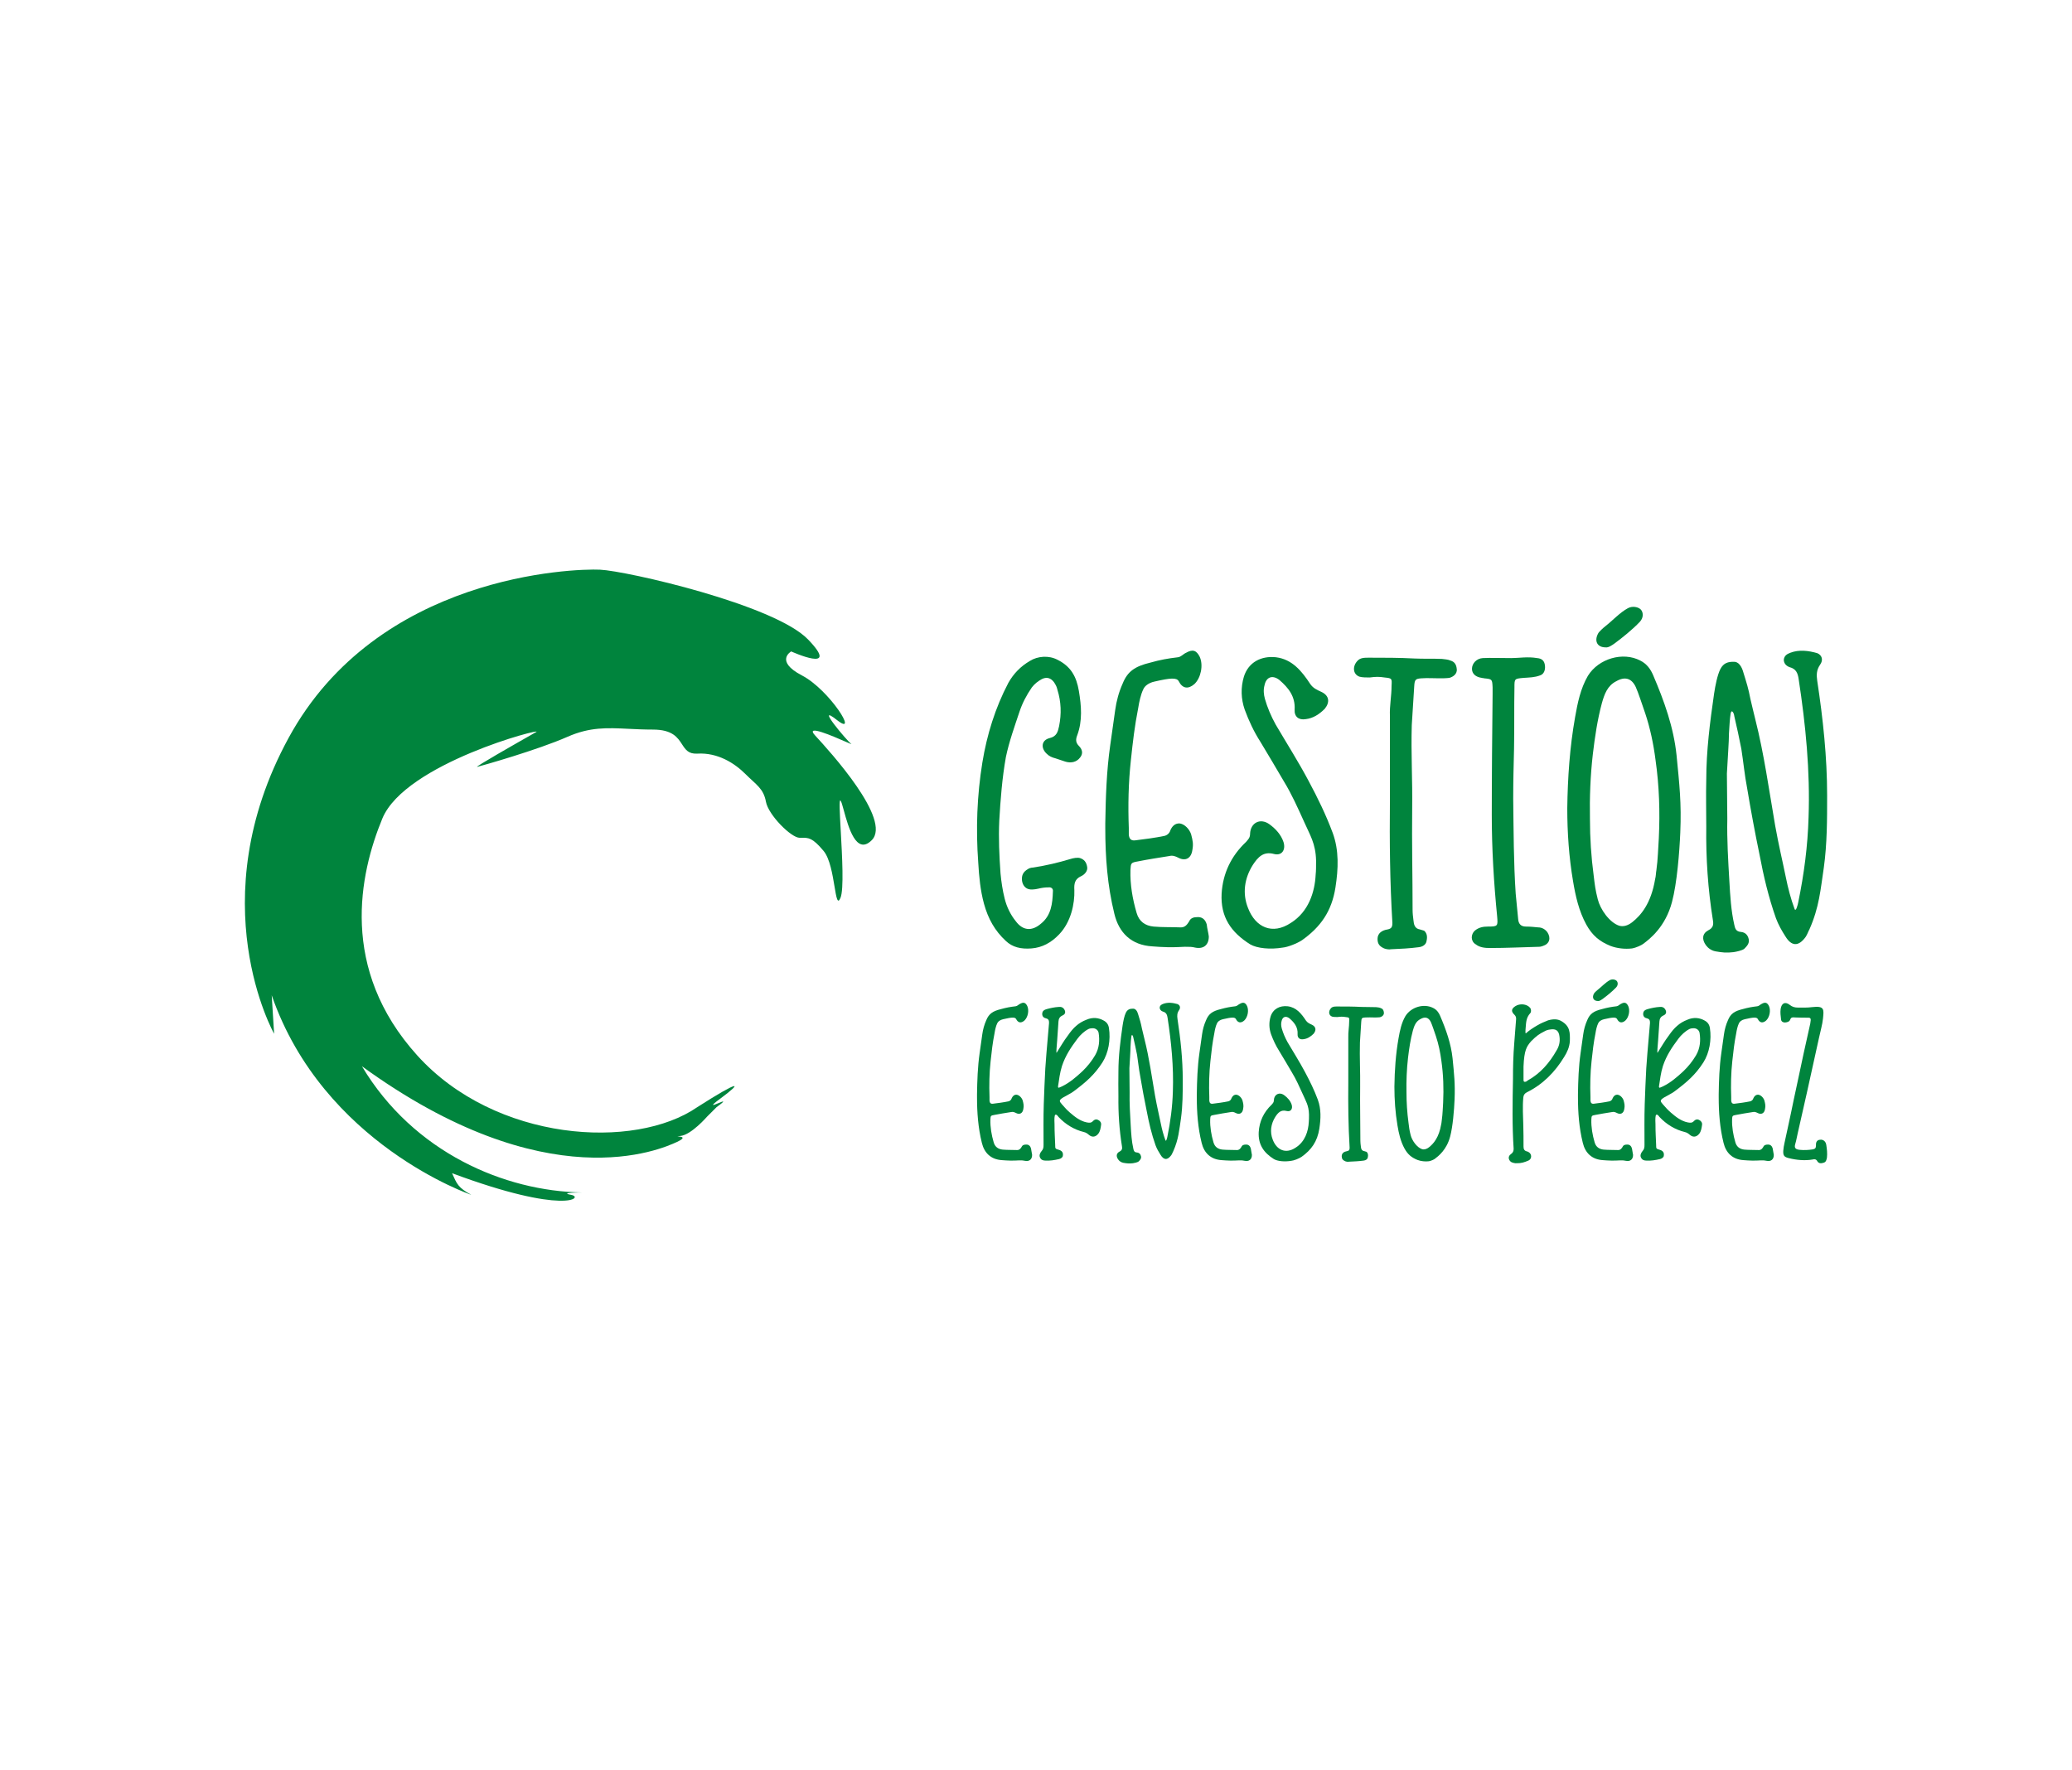 <svg xmlns:mydata="http://www.w3.org/2000/svg" mydata:contrastcolor="ffffff" mydata:template="SingleColorHex1" mydata:presentation="2.5" mydata:layouttype="undefined" mydata:specialfontid="undefined" mydata:id1="449" mydata:id2="093" mydata:companyname="Gestión Ernesto Pérez" mydata:companytagline="" version="1.1" xmlns="http://www.w3.org/2000/svg" xmlns:xlink="http://www.w3.org/1999/xlink" viewBox="0 0 550 470" width="550" height="470"><g fill="#00843D" fill-rule="none" stroke="none" stroke-width="1" stroke-linecap="butt" stroke-linejoin="miter" stroke-miterlimit="10" stroke-dasharray="" stroke-dashoffset="0" font-family="none" font-weight="none" font-size="none" text-anchor="none" style="mix-blend-mode: normal"><g data-paper-data="{&quot;isGlobalGroup&quot;:true,&quot;bounds&quot;:{&quot;x&quot;:64.99999999999997,&quot;y&quot;:151.21531933305147,&quot;width&quot;:420,&quot;height&quot;:167.569361333897}}" fill="#00843D"><g data-paper-data="{&quot;stacked&quot;:true,&quot;isPrimaryText&quot;:true}" fill-rule="nonzero" fill="#00843D"><path d="M288.574,230.12c-0.219,-1.314 -0.876,-1.971 -1.861,-2.299c-0.657,-0.219 -1.861,0 -2.518,0.219c-3.285,0.985 -6.46,1.752 -10.073,2.299c-0.328,0 -0.657,0.109 -0.985,0.219c-0.985,0.547 -1.752,1.204 -1.861,2.409c-0.109,1.204 0.328,2.299 1.204,2.847c0.876,0.547 2.19,0.328 3.175,0.109c0.876,-0.219 1.752,-0.328 2.628,-0.328c0.766,-0.109 1.314,0.328 1.204,1.095c-0.109,3.175 -0.438,6.35 -3.175,8.54c-2.409,2.08 -4.818,1.861 -6.679,-0.657c-1.423,-1.752 -2.409,-3.832 -2.956,-6.022c-0.547,-2.19 -0.876,-4.38 -1.095,-6.679c-0.328,-4.708 -0.547,-9.307 -0.328,-14.015c0.328,-5.694 0.766,-11.278 1.752,-16.862c0.876,-4.161 2.299,-8.102 3.613,-12.044c0.766,-2.299 1.861,-4.38 3.285,-6.46c0.766,-0.985 1.642,-1.642 2.628,-2.19c1.314,-0.657 2.409,-0.328 3.285,0.876c0.547,0.876 0.657,1.095 0.876,1.971c0.985,3.175 1.095,6.35 0.438,9.635c-0.328,1.533 -0.657,2.737 -2.518,3.175c-2.19,0.547 -2.409,2.628 -0.766,4.161c0.657,0.657 1.423,0.985 2.299,1.204c0.985,0.328 1.642,0.547 2.628,0.876c1.423,0.438 2.956,0.219 3.942,-1.095c0.876,-1.095 0.547,-2.19 -0.328,-3.066c-0.876,-0.876 -0.876,-1.752 -0.438,-2.847c1.423,-3.832 1.095,-7.774 0.438,-11.715c-0.657,-3.942 -2.19,-6.569 -5.694,-8.321c-2.299,-1.204 -5.256,-0.985 -7.336,0.328c-2.409,1.423 -4.27,3.285 -5.694,5.803c-3.504,6.679 -5.694,13.796 -6.898,21.132c-1.423,8.759 -1.752,17.628 -1.095,26.606c0.219,3.723 0.547,7.336 1.533,10.949c1.095,3.942 2.847,7.117 5.803,9.854c1.752,1.642 3.942,2.19 6.788,1.971c2.847,-0.219 5.256,-1.533 7.336,-3.723c3.175,-3.285 4.161,-8.212 4.051,-11.715c-0.109,-1.752 0.109,-2.956 1.752,-3.723c0.985,-0.438 1.861,-1.423 1.642,-2.518z" data-paper-data="{&quot;glyphName&quot;:&quot;G&quot;,&quot;glyphIndex&quot;:0,&quot;firstGlyphOfWord&quot;:true,&quot;word&quot;:1,&quot;line&quot;:1,&quot;firstGlyphOfFirstLine&quot;:true}" fill="#00843D"></path><path d="M293.391,218.514c0,0.438 0,0.876 0,1.314c0,7.664 0.547,15.219 2.409,22.774c1.204,5.037 4.489,8.321 10.073,8.65c2.737,0.219 5.146,0.328 8.65,0.109c1.314,0 1.861,0 2.737,0.219c2.19,0.438 3.613,-0.657 3.613,-2.956c-0.109,-0.985 -0.438,-2.08 -0.547,-3.175c-0.328,-1.204 -1.095,-1.971 -2.299,-1.971c-1.204,0 -1.971,0.219 -2.409,1.204c-0.547,0.876 -1.095,1.533 -2.19,1.533c-2.409,-0.109 -4.818,0 -7.226,-0.219c-2.19,-0.219 -3.832,-1.314 -4.489,-3.613c-1.095,-3.723 -1.752,-7.555 -1.642,-11.387c0.109,-1.861 0.109,-1.971 1.971,-2.299c2.737,-0.547 5.584,-0.985 8.321,-1.423c0.876,-0.219 1.533,0 2.409,0.438c1.861,0.985 3.394,0.219 3.723,-1.971c0.328,-1.642 0.109,-2.628 -0.328,-4.27c-0.438,-1.314 -1.642,-2.628 -2.956,-2.847c-1.314,-0.109 -2.08,0.766 -2.518,1.752c-0.219,0.766 -0.766,1.314 -1.533,1.533c-2.628,0.547 -5.256,0.876 -7.883,1.204c-1.095,0.109 -1.533,-0.438 -1.642,-1.533c0,-0.547 0,-1.095 0,-1.752c-0.219,-6.022 -0.109,-11.934 0.547,-17.956c0.547,-5.146 0.985,-8.978 1.971,-14.015c0.219,-1.423 0.657,-3.504 1.314,-4.818c0.328,-0.876 1.423,-1.752 2.956,-2.08c4.27,-0.985 5.912,-1.095 6.46,-0.109c0.985,1.971 2.518,2.19 4.161,0.766c1.752,-1.642 2.409,-5.037 1.423,-7.226c-0.876,-1.752 -1.861,-2.08 -3.613,-1.095c-0.766,0.328 -1.314,1.095 -2.19,1.204c-2.737,0.328 -4.599,0.657 -7.336,1.423c-4.051,0.985 -6.022,2.299 -7.336,5.584c-0.985,2.19 -1.642,4.599 -1.971,7.007c-0.438,3.066 -0.876,6.241 -1.314,9.307c-0.985,6.898 -1.204,13.796 -1.314,20.694z" data-paper-data="{&quot;glyphName&quot;:&quot;E&quot;,&quot;glyphIndex&quot;:1,&quot;word&quot;:1,&quot;line&quot;:1}" fill="#00843D"></path><path d="M353.721,221.033c-1.752,-4.708 -3.942,-9.197 -6.35,-13.686c-2.737,-5.146 -5.803,-9.964 -8.759,-15c-1.204,-2.19 -2.19,-4.489 -2.847,-6.788c-0.328,-1.204 -0.438,-2.409 -0.109,-3.613c0.438,-2.19 2.08,-2.847 3.942,-1.423c2.409,2.08 4.27,4.38 4.051,7.883c-0.109,1.861 1.095,2.847 2.956,2.518c1.971,-0.219 3.613,-1.314 5.037,-2.737c1.423,-1.752 1.204,-3.504 -0.876,-4.489c-1.204,-0.547 -2.19,-0.985 -2.956,-2.08c-2.299,-3.504 -4.818,-6.569 -9.088,-7.117c-3.942,-0.438 -7.336,1.314 -8.54,5.146c-0.876,2.956 -0.766,5.912 0.219,8.759c1.095,2.956 2.409,5.803 4.161,8.54c2.08,3.394 4.161,7.007 6.241,10.511c2.08,3.394 3.723,7.117 5.365,10.73c1.533,3.504 3.066,5.694 3.175,10.292c0,1.642 0,2.737 -0.109,3.723c-0.219,4.599 -1.861,9.854 -6.569,12.81c-4.927,3.285 -9.416,1.204 -11.387,-3.942c-1.533,-3.832 -0.985,-7.883 1.314,-11.497c1.314,-1.971 2.737,-3.613 5.584,-2.847c2.08,0.547 3.175,-1.095 2.518,-3.175c-0.657,-1.971 -2.08,-3.504 -3.723,-4.708c-2.409,-1.752 -5.037,-0.438 -5.146,2.518c0,1.095 -0.547,1.533 -1.095,2.19c-3.942,3.723 -6.131,8.321 -6.46,13.686c-0.328,6.241 2.518,10.292 7.555,13.467c1.861,1.095 5.365,1.423 8.65,0.876c1.314,-0.109 3.832,-1.095 5.146,-1.971c4.927,-3.504 7.883,-7.664 8.869,-14.015c0.766,-4.927 0.985,-9.854 -0.766,-14.562z" data-paper-data="{&quot;glyphName&quot;:&quot;S&quot;,&quot;glyphIndex&quot;:2,&quot;word&quot;:1,&quot;line&quot;:1}" fill="#00843D"></path><path d="M374.743,192.565c0.219,-3.504 0.438,-7.007 0.657,-10.402c0.109,-1.752 0.328,-1.971 1.971,-2.08c1.533,-0.109 3.066,0 4.599,0c0.876,0 1.861,0 2.737,-0.109c0.876,-0.219 2.19,-0.985 1.971,-2.409c-0.109,-1.095 -0.547,-1.861 -1.642,-2.19c-0.766,-0.328 -1.533,-0.328 -2.299,-0.438c-2.409,-0.109 -4.927,0 -7.226,-0.109c-4.051,-0.219 -8.102,-0.219 -12.153,-0.219c-1.204,0 -2.299,0 -3.066,0.876c-1.314,1.423 -1.204,3.504 0.547,4.161c0.657,0.219 1.971,0.219 2.737,0.219c1.642,-0.219 2.518,-0.219 3.942,0c1.971,0.219 1.971,0.219 1.861,2.19c0,2.737 -0.547,5.365 -0.438,7.993c0,7.555 0,15.11 0,22.665c-0.109,10.73 0,21.46 0.657,32.3c0,1.095 -0.219,1.533 -1.314,1.752c-1.423,0.219 -2.628,0.985 -2.628,2.518c0,1.314 0.547,1.971 1.752,2.518c0.547,0.219 1.423,0.328 1.752,0.219c2.518,-0.109 5.037,-0.219 7.445,-0.547c0.985,-0.109 1.971,-0.657 2.08,-1.752c0.219,-0.985 0.109,-1.971 -0.657,-2.628c-0.219,-0.109 -0.876,-0.219 -1.095,-0.328c-1.423,-0.219 -1.642,-1.314 -1.752,-2.518c-0.109,-0.876 -0.219,-1.752 -0.219,-2.628c0,-8.978 -0.219,-17.956 -0.109,-26.935c0.109,-7.445 -0.328,-14.781 -0.109,-22.117z" data-paper-data="{&quot;glyphName&quot;:&quot;T&quot;,&quot;glyphIndex&quot;:3,&quot;word&quot;:1,&quot;line&quot;:1}" fill="#00843D"></path><path d="M401.13,174.718c-3.066,0 -5.365,-0.109 -7.555,0c-1.642,0.109 -2.847,1.423 -2.847,2.847c0,1.314 0.985,2.19 2.628,2.409c0.219,0.109 0.438,0 0.547,0.109c2.19,0.219 2.19,0.219 2.299,2.409c0,0.657 0,1.204 0,1.861c-0.109,10.621 -0.219,21.351 -0.219,31.971c0,9.088 0.547,18.066 1.423,26.935c0.219,2.628 0.219,2.737 -2.518,2.737c-1.204,0 -2.299,0.219 -3.285,0.985c-1.314,1.095 -1.204,2.956 0.109,3.723c1.095,0.876 2.518,0.985 3.832,0.985c4.38,0 8.65,-0.219 13.029,-0.328c0.328,0 0.657,-0.109 0.985,-0.219c1.752,-0.547 2.19,-2.08 1.204,-3.613c-0.547,-0.766 -1.423,-1.314 -2.409,-1.314c-1.095,-0.109 -2.19,-0.219 -3.285,-0.219c-1.314,0 -1.971,-0.657 -2.08,-1.971c-0.219,-2.299 -0.438,-4.489 -0.657,-6.788c-0.547,-8.212 -0.547,-16.424 -0.657,-25.183c0,-4.818 0.109,-8.54 0.219,-13.248c0.109,-5.365 0,-10.84 0.109,-16.314c0,-2.299 0,-2.299 2.409,-2.518c1.533,-0.109 2.956,-0.109 4.38,-0.657c1.095,-0.328 1.423,-1.533 1.314,-2.518c-0.109,-1.314 -0.766,-1.971 -2.08,-2.08c-2.518,-0.438 -4.818,0 -6.898,0z" data-paper-data="{&quot;glyphName&quot;:&quot;I&quot;,&quot;glyphIndex&quot;:4,&quot;word&quot;:1,&quot;line&quot;:1}" fill="#00843D"></path><path d="M443.832,239.427c1.314,-4.927 1.971,-13.139 2.19,-18.394c0.328,-7.883 -0.219,-12.591 -0.985,-20.475c-0.766,-7.445 -3.285,-14.453 -6.241,-21.351c-0.657,-1.533 -1.642,-2.956 -3.394,-3.832c-4.599,-2.409 -11.059,-0.547 -13.905,4.051c-1.971,3.394 -2.737,7.226 -3.394,10.949c-1.423,7.993 -1.971,16.095 -2.08,24.197c0,6.46 0.438,12.92 1.533,19.38c0.657,3.942 1.533,7.883 3.504,11.497c1.642,2.956 3.504,4.489 6.46,5.694c1.752,0.657 3.832,0.876 5.694,0.657c1.204,-0.219 2.518,-0.876 2.956,-1.204c1.752,-1.314 5.912,-4.489 7.664,-11.168zM440.328,222.456c-0.219,3.066 -0.219,5.475 -0.657,8.65c-0.109,0.438 -0.109,1.533 -0.328,2.299c-1.095,6.569 -3.832,9.635 -6.022,11.387c-1.095,0.876 -2.299,1.314 -3.504,0.985c-2.628,-0.876 -5.037,-4.38 -5.694,-7.007c-0.657,-2.628 -0.766,-3.613 -1.095,-6.35c-0.657,-4.927 -0.985,-9.964 -0.985,-15c-0.109,-5.694 0.109,-11.497 0.766,-17.19c0.547,-4.599 1.204,-9.088 2.409,-13.577c0.657,-2.299 1.423,-4.599 3.832,-5.803c2.299,-1.314 4.051,-0.766 5.146,1.533c0.657,1.423 1.752,4.818 2.518,7.007c1.314,3.942 2.19,8.102 2.737,12.372c0.985,6.898 1.204,13.796 0.876,20.694zM426.204,171.871c0.766,0.109 1.642,-0.547 2.299,-0.985c2.08,-1.533 4.818,-3.723 6.788,-5.803c1.095,-1.204 0.876,-2.628 0.219,-3.285c-0.657,-0.657 -2.19,-0.985 -3.394,-0.328c-2.19,1.204 -3.942,3.175 -6.022,4.818c-0.438,0.328 -1.642,1.423 -1.861,1.861c-1.095,1.971 -0.328,3.723 1.971,3.723z" data-paper-data="{&quot;glyphName&quot;:&quot;Ó&quot;,&quot;glyphIndex&quot;:5,&quot;word&quot;:1,&quot;line&quot;:1}" fill="#00843D"></path><path d="M459.379,189.499c0.219,-1.314 0.876,-0.328 0.985,0.657c0.657,2.847 1.314,5.803 1.861,8.65c0.547,3.504 0.876,7.007 1.533,10.402c0.985,5.912 2.08,11.825 3.285,17.628c1.095,5.803 2.409,11.387 4.38,16.971c0.657,1.752 1.533,3.285 2.518,4.818c1.533,2.518 3.394,2.847 5.365,0.109c0.438,-0.657 0.766,-1.642 0.985,-1.971c2.628,-5.912 2.956,-10.621 3.832,-16.424c0.876,-6.35 0.876,-12.701 0.876,-19.161c0,-10.183 -1.095,-20.365 -2.628,-30.438c-0.219,-1.533 -0.219,-2.847 0.766,-4.27c0.876,-1.204 0.547,-2.518 -0.766,-3.066c-2.299,-0.657 -4.818,-0.985 -7.117,-0.109c-0.876,0.328 -1.642,0.766 -1.752,1.861c0,0.985 0.657,1.642 1.533,1.971c1.752,0.438 2.19,1.642 2.409,3.175c1.861,12.153 3.066,24.416 2.628,36.679c-0.219,7.664 -1.204,15.11 -2.737,22.555c-0.109,0.657 -0.657,2.737 -0.985,1.752c-0.985,-2.628 -1.752,-5.584 -2.299,-8.321c-0.985,-4.818 -1.861,-8.321 -2.847,-13.796c-1.642,-9.526 -2.956,-19.051 -5.256,-28.139c-0.328,-1.423 -0.985,-3.942 -1.314,-5.475c-0.547,-2.847 -0.985,-4.161 -1.861,-7.007c-0.438,-1.642 -1.314,-2.956 -2.628,-2.847c-1.314,0 -2.628,0.219 -3.504,1.971c-0.766,1.533 -1.314,4.27 -1.642,6.46c-1.095,7.555 -2.08,15.219 -2.08,22.884c-0.109,4.161 0,8.321 0,12.482c-0.109,8.321 0.438,16.533 1.752,24.745c0.219,1.204 0.109,2.08 -1.204,2.737c-1.642,0.876 -1.752,2.409 -0.657,3.942c0.547,0.766 1.423,1.423 2.518,1.642c1.861,0.328 2.956,0.438 4.818,0.219c0.766,-0.109 2.299,-0.438 2.847,-0.876c0.657,-0.657 1.423,-1.423 1.204,-2.518c-0.219,-1.095 -0.876,-1.861 -2.08,-1.971c-1.314,-0.109 -1.533,-0.876 -1.752,-1.861c-0.876,-3.832 -1.095,-7.774 -1.314,-11.606c-0.328,-5.584 -0.657,-11.059 -0.547,-16.533c0,-0.657 -0.109,-10.183 -0.109,-12.044c0.219,-4.161 0.547,-8.431 0.547,-10.621c0.109,-1.752 0.219,-3.942 0.438,-5.256z" data-paper-data="{&quot;glyphName&quot;:&quot;N&quot;,&quot;glyphIndex&quot;:6,&quot;lastGlyphOfWord&quot;:true,&quot;word&quot;:1,&quot;line&quot;:1,&quot;lastGlyphOfFirstLine&quot;:true}" fill="#00843D"></path><path d="M259.344,290.585c0,0.233 0,0.466 0,0.699c0,4.08 0.291,8.101 1.282,12.123c0.641,2.681 2.39,4.429 5.362,4.604c1.457,0.117 2.739,0.175 4.604,0.058c0.699,0 0.991,0 1.457,0.117c1.166,0.233 1.923,-0.35 1.923,-1.574c-0.058,-0.525 -0.233,-1.107 -0.291,-1.69c-0.175,-0.641 -0.583,-1.049 -1.224,-1.049c-0.641,0 -1.049,0.117 -1.282,0.641c-0.291,0.466 -0.583,0.816 -1.166,0.816c-1.282,-0.058 -2.564,0 -3.847,-0.117c-1.166,-0.117 -2.04,-0.699 -2.39,-1.923c-0.583,-1.982 -0.933,-4.021 -0.874,-6.061c0.058,-0.991 0.058,-1.049 1.049,-1.224c1.457,-0.291 2.972,-0.525 4.429,-0.758c0.466,-0.117 0.816,0 1.282,0.233c0.991,0.525 1.807,0.117 1.982,-1.049c0.175,-0.874 0.058,-1.399 -0.175,-2.273c-0.233,-0.699 -0.874,-1.399 -1.574,-1.515c-0.699,-0.058 -1.107,0.408 -1.34,0.933c-0.117,0.408 -0.408,0.699 -0.816,0.816c-1.399,0.291 -2.798,0.466 -4.196,0.641c-0.583,0.058 -0.816,-0.233 -0.874,-0.816c0,-0.291 0,-0.583 0,-0.933c-0.117,-3.205 -0.058,-6.353 0.291,-9.558c0.291,-2.739 0.525,-4.779 1.049,-7.46c0.117,-0.758 0.35,-1.865 0.699,-2.564c0.175,-0.466 0.758,-0.933 1.574,-1.107c2.273,-0.525 3.147,-0.583 3.439,-0.058c0.525,1.049 1.34,1.166 2.215,0.408c0.933,-0.874 1.282,-2.681 0.758,-3.847c-0.466,-0.933 -0.991,-1.107 -1.923,-0.583c-0.408,0.175 -0.699,0.583 -1.166,0.641c-1.457,0.175 -2.448,0.35 -3.905,0.758c-2.156,0.525 -3.205,1.224 -3.905,2.972c-0.525,1.166 -0.874,2.448 -1.049,3.73c-0.233,1.632 -0.466,3.322 -0.699,4.954c-0.525,3.672 -0.641,7.344 -0.699,11.015z" data-paper-data="{&quot;glyphName&quot;:&quot;E&quot;,&quot;glyphIndex&quot;:7,&quot;firstGlyphOfWord&quot;:true,&quot;word&quot;:2,&quot;line&quot;:2,&quot;firstGlyphOfSecondLine&quot;:true}" fill="#00843D"></path><path d="M280.5,279.454c-0.233,0.408 0.058,-2.156 0.117,-3.205c0.117,-1.69 0.233,-3.38 0.35,-5.071c0.058,-0.699 0.291,-1.224 1.049,-1.574c0.816,-0.35 0.933,-0.991 0.408,-1.748c-0.35,-0.466 -0.816,-0.583 -1.34,-0.525c-1.107,0.058 -2.215,0.291 -3.264,0.583c-0.641,0.175 -1.107,0.466 -1.166,1.166c-0.058,0.758 0.408,1.166 0.991,1.282c0.758,0.175 0.816,0.641 0.816,1.224c-0.117,1.399 -0.233,2.739 -0.35,4.08c-0.233,2.681 -0.466,5.304 -0.641,7.985c-0.175,3.147 -0.291,6.294 -0.408,9.5c-0.117,3.613 -0.058,7.227 -0.058,10.782c0,0.758 -0.058,1.166 -0.583,1.748c-0.35,0.408 -0.641,1.107 -0.35,1.632c0.291,0.641 0.816,0.816 1.457,0.816c1.282,0.058 2.331,-0.117 3.613,-0.408c0.466,-0.117 0.991,-0.466 0.991,-0.933c0.117,-0.758 -0.233,-1.282 -1.049,-1.515c-0.991,-0.291 -0.991,-0.291 -0.991,-1.34c-0.058,-1.982 -0.175,-2.914 -0.175,-5.537c-0.058,-1.107 -0.058,-2.39 0.233,-2.448c0.35,-0.117 0.641,0.35 0.816,0.583c1.865,1.982 4.138,3.38 6.761,4.021c0.525,0.117 0.933,0.408 1.34,0.758c0.816,0.699 1.748,0.583 2.448,-0.291c0.525,-0.641 0.641,-1.515 0.758,-2.331c0.117,-0.583 -0.233,-1.107 -0.758,-1.34c-0.525,-0.291 -1.049,-0.117 -1.399,0.291c-0.466,0.525 -0.991,0.466 -1.632,0.35c-1.748,-0.35 -3.147,-1.457 -4.429,-2.564c-0.758,-0.641 -1.457,-1.399 -2.156,-2.215c-0.758,-0.874 -0.874,-1.107 0.35,-1.865c0.874,-0.525 1.807,-0.933 2.623,-1.515c3.38,-2.506 5.653,-4.488 7.751,-7.751c1.632,-2.564 2.215,-6.061 1.748,-9.092c-0.117,-0.874 -0.525,-1.574 -1.399,-2.04c-1.34,-0.758 -2.914,-0.933 -4.546,-0.233c-2.156,0.816 -3.555,2.156 -4.954,4.196c-1.166,1.515 -1.982,3.031 -2.972,4.546zM280.85,288.429c0.291,-1.865 0.466,-3.555 1.049,-5.42c0.933,-2.798 2.39,-4.954 4.138,-7.285c0.699,-0.933 1.748,-1.923 2.856,-2.506c0.35,-0.175 0.758,-0.233 1.166,-0.233c0.816,0 1.457,0.525 1.574,1.282c0.291,1.923 0.175,3.963 -0.933,5.886c-0.933,1.574 -2.04,2.972 -3.38,4.255c-1.632,1.515 -3.38,3.031 -5.42,4.021c-0.291,0.117 -0.525,0.233 -0.816,0.35c-0.058,0 -0.291,0 -0.233,-0.35z" data-paper-data="{&quot;glyphName&quot;:&quot;R&quot;,&quot;glyphIndex&quot;:8,&quot;word&quot;:2,&quot;line&quot;:2}" fill="#00843D"></path><path d="M300.316,275.141c0.117,-0.699 0.466,-0.175 0.525,0.35c0.35,1.515 0.699,3.089 0.991,4.604c0.291,1.865 0.466,3.73 0.816,5.537c0.525,3.147 1.107,6.294 1.748,9.383c0.583,3.089 1.282,6.061 2.331,9.034c0.35,0.933 0.816,1.748 1.34,2.564c0.816,1.34 1.807,1.515 2.856,0.058c0.233,-0.35 0.408,-0.874 0.525,-1.049c1.399,-3.147 1.574,-5.653 2.04,-8.742c0.466,-3.38 0.466,-6.761 0.466,-10.199c0,-5.42 -0.583,-10.84 -1.399,-16.202c-0.117,-0.816 -0.117,-1.515 0.408,-2.273c0.466,-0.641 0.291,-1.34 -0.408,-1.632c-1.224,-0.35 -2.564,-0.525 -3.788,-0.058c-0.466,0.175 -0.874,0.408 -0.933,0.991c0,0.525 0.35,0.874 0.816,1.049c0.933,0.233 1.166,0.874 1.282,1.69c0.991,6.469 1.632,12.997 1.399,19.524c-0.117,4.08 -0.641,8.043 -1.457,12.006c-0.058,0.35 -0.35,1.457 -0.525,0.933c-0.525,-1.399 -0.933,-2.972 -1.224,-4.429c-0.525,-2.564 -0.991,-4.429 -1.515,-7.344c-0.874,-5.071 -1.574,-10.141 -2.798,-14.978c-0.175,-0.758 -0.525,-2.098 -0.699,-2.914c-0.291,-1.515 -0.525,-2.215 -0.991,-3.73c-0.233,-0.874 -0.699,-1.574 -1.399,-1.515c-0.699,0 -1.399,0.117 -1.865,1.049c-0.408,0.816 -0.699,2.273 -0.874,3.439c-0.583,4.021 -1.107,8.101 -1.107,12.181c-0.058,2.215 0,4.429 0,6.644c-0.058,4.429 0.233,8.801 0.933,13.172c0.117,0.641 0.058,1.107 -0.641,1.457c-0.874,0.466 -0.933,1.282 -0.35,2.098c0.291,0.408 0.758,0.758 1.34,0.874c0.991,0.175 1.574,0.233 2.564,0.117c0.408,-0.058 1.224,-0.233 1.515,-0.466c0.35,-0.35 0.758,-0.758 0.641,-1.34c-0.117,-0.583 -0.466,-0.991 -1.107,-1.049c-0.699,-0.058 -0.816,-0.466 -0.933,-0.991c-0.466,-2.04 -0.583,-4.138 -0.699,-6.178c-0.175,-2.972 -0.35,-5.886 -0.291,-8.801c0,-0.35 -0.058,-5.42 -0.058,-6.411c0.117,-2.215 0.291,-4.488 0.291,-5.653c0.058,-0.933 0.117,-2.098 0.233,-2.798z" data-paper-data="{&quot;glyphName&quot;:&quot;N&quot;,&quot;glyphIndex&quot;:9,&quot;word&quot;:2,&quot;line&quot;:2}" fill="#00843D"></path><path d="M317.684,290.585c0,0.233 0,0.466 0,0.699c0,4.08 0.291,8.101 1.282,12.123c0.641,2.681 2.39,4.429 5.362,4.604c1.457,0.117 2.739,0.175 4.604,0.058c0.699,0 0.991,0 1.457,0.117c1.166,0.233 1.923,-0.35 1.923,-1.574c-0.058,-0.525 -0.233,-1.107 -0.291,-1.69c-0.175,-0.641 -0.583,-1.049 -1.224,-1.049c-0.641,0 -1.049,0.117 -1.282,0.641c-0.291,0.466 -0.583,0.816 -1.166,0.816c-1.282,-0.058 -2.564,0 -3.847,-0.117c-1.166,-0.117 -2.04,-0.699 -2.39,-1.923c-0.583,-1.982 -0.933,-4.021 -0.874,-6.061c0.058,-0.991 0.058,-1.049 1.049,-1.224c1.457,-0.291 2.972,-0.525 4.429,-0.758c0.466,-0.117 0.816,0 1.282,0.233c0.991,0.525 1.807,0.117 1.982,-1.049c0.175,-0.874 0.058,-1.399 -0.175,-2.273c-0.233,-0.699 -0.874,-1.399 -1.574,-1.515c-0.699,-0.058 -1.107,0.408 -1.34,0.933c-0.117,0.408 -0.408,0.699 -0.816,0.816c-1.399,0.291 -2.798,0.466 -4.196,0.641c-0.583,0.058 -0.816,-0.233 -0.874,-0.816c0,-0.291 0,-0.583 0,-0.933c-0.117,-3.205 -0.058,-6.353 0.291,-9.558c0.291,-2.739 0.525,-4.779 1.049,-7.46c0.117,-0.758 0.35,-1.865 0.699,-2.564c0.175,-0.466 0.758,-0.933 1.574,-1.107c2.273,-0.525 3.147,-0.583 3.439,-0.058c0.525,1.049 1.34,1.166 2.215,0.408c0.933,-0.874 1.282,-2.681 0.758,-3.847c-0.466,-0.933 -0.991,-1.107 -1.923,-0.583c-0.408,0.175 -0.699,0.583 -1.166,0.641c-1.457,0.175 -2.448,0.35 -3.905,0.758c-2.156,0.525 -3.205,1.224 -3.905,2.972c-0.525,1.166 -0.874,2.448 -1.049,3.73c-0.233,1.632 -0.466,3.322 -0.699,4.954c-0.525,3.672 -0.641,7.344 -0.699,11.015z" data-paper-data="{&quot;glyphName&quot;:&quot;E&quot;,&quot;glyphIndex&quot;:10,&quot;word&quot;:2,&quot;line&quot;:2}" fill="#00843D"></path><path d="M349.797,291.926c-0.933,-2.506 -2.098,-4.896 -3.38,-7.285c-1.457,-2.739 -3.089,-5.304 -4.663,-7.985c-0.641,-1.166 -1.166,-2.39 -1.515,-3.613c-0.175,-0.641 -0.233,-1.282 -0.058,-1.923c0.233,-1.166 1.107,-1.515 2.098,-0.758c1.282,1.107 2.273,2.331 2.156,4.196c-0.058,0.991 0.583,1.515 1.574,1.34c1.049,-0.117 1.923,-0.699 2.681,-1.457c0.758,-0.933 0.641,-1.865 -0.466,-2.39c-0.641,-0.291 -1.166,-0.525 -1.574,-1.107c-1.224,-1.865 -2.564,-3.497 -4.837,-3.788c-2.098,-0.233 -3.905,0.699 -4.546,2.739c-0.466,1.574 -0.408,3.147 0.117,4.663c0.583,1.574 1.282,3.089 2.215,4.546c1.107,1.807 2.215,3.73 3.322,5.595c1.107,1.807 1.982,3.788 2.856,5.712c0.816,1.865 1.632,3.031 1.69,5.479c0,0.874 0,1.457 -0.058,1.982c-0.117,2.448 -0.991,5.245 -3.497,6.819c-2.623,1.748 -5.012,0.641 -6.061,-2.098c-0.816,-2.04 -0.525,-4.196 0.699,-6.12c0.699,-1.049 1.457,-1.923 2.972,-1.515c1.107,0.291 1.69,-0.583 1.34,-1.69c-0.35,-1.049 -1.107,-1.865 -1.982,-2.506c-1.282,-0.933 -2.681,-0.233 -2.739,1.34c0,0.583 -0.291,0.816 -0.583,1.166c-2.098,1.982 -3.264,4.429 -3.439,7.285c-0.175,3.322 1.34,5.479 4.021,7.169c0.991,0.583 2.856,0.758 4.604,0.466c0.699,-0.058 2.04,-0.583 2.739,-1.049c2.623,-1.865 4.196,-4.08 4.721,-7.46c0.408,-2.623 0.525,-5.245 -0.408,-7.751z" data-paper-data="{&quot;glyphName&quot;:&quot;S&quot;,&quot;glyphIndex&quot;:11,&quot;word&quot;:2,&quot;line&quot;:2}" fill="#00843D"></path><path d="M360.987,276.773c0.117,-1.865 0.233,-3.73 0.35,-5.537c0.058,-0.933 0.175,-1.049 1.049,-1.107c0.816,-0.058 1.632,0 2.448,0c0.466,0 0.991,0 1.457,-0.058c0.466,-0.117 1.166,-0.525 1.049,-1.282c-0.058,-0.583 -0.291,-0.991 -0.874,-1.166c-0.408,-0.175 -0.816,-0.175 -1.224,-0.233c-1.282,-0.058 -2.623,0 -3.847,-0.058c-2.156,-0.117 -4.313,-0.117 -6.469,-0.117c-0.641,0 -1.224,0 -1.632,0.466c-0.699,0.758 -0.641,1.865 0.291,2.215c0.35,0.117 1.049,0.117 1.457,0.117c0.874,-0.117 1.34,-0.117 2.098,0c1.049,0.117 1.049,0.117 0.991,1.166c0,1.457 -0.291,2.856 -0.233,4.255c0,4.021 0,8.043 0,12.064c-0.058,5.712 0,11.423 0.35,17.193c0,0.583 -0.117,0.816 -0.699,0.933c-0.758,0.117 -1.399,0.525 -1.399,1.34c0,0.699 0.291,1.049 0.933,1.34c0.291,0.117 0.758,0.175 0.933,0.117c1.34,-0.058 2.681,-0.117 3.963,-0.291c0.525,-0.058 1.049,-0.35 1.107,-0.933c0.117,-0.525 0.058,-1.049 -0.35,-1.399c-0.117,-0.058 -0.466,-0.117 -0.583,-0.175c-0.758,-0.117 -0.874,-0.699 -0.933,-1.34c-0.058,-0.466 -0.117,-0.933 -0.117,-1.399c0,-4.779 -0.117,-9.558 -0.058,-14.337c0.058,-3.963 -0.175,-7.868 -0.058,-11.773z" data-paper-data="{&quot;glyphName&quot;:&quot;T&quot;,&quot;glyphIndex&quot;:12,&quot;word&quot;:2,&quot;line&quot;:2}" fill="#00843D"></path><path d="M384.941,301.717c0.699,-2.623 1.049,-6.994 1.166,-9.791c0.175,-4.196 -0.117,-6.702 -0.525,-10.899c-0.408,-3.963 -1.748,-7.693 -3.322,-11.365c-0.35,-0.816 -0.874,-1.574 -1.807,-2.04c-2.448,-1.282 -5.886,-0.291 -7.402,2.156c-1.049,1.807 -1.457,3.847 -1.807,5.828c-0.758,4.255 -1.049,8.567 -1.107,12.88c0,3.439 0.233,6.877 0.816,10.316c0.35,2.098 0.816,4.196 1.865,6.12c0.874,1.574 1.865,2.39 3.439,3.031c0.933,0.35 2.04,0.466 3.031,0.35c0.641,-0.117 1.34,-0.466 1.574,-0.641c0.933,-0.699 3.147,-2.39 4.08,-5.945zM383.076,292.684c-0.117,1.632 -0.117,2.914 -0.35,4.604c-0.058,0.233 -0.058,0.816 -0.175,1.224c-0.583,3.497 -2.04,5.129 -3.205,6.061c-0.583,0.466 -1.224,0.699 -1.865,0.525c-1.399,-0.466 -2.681,-2.331 -3.031,-3.73c-0.35,-1.399 -0.408,-1.923 -0.583,-3.38c-0.35,-2.623 -0.525,-5.304 -0.525,-7.985c-0.058,-3.031 0.058,-6.12 0.408,-9.15c0.291,-2.448 0.641,-4.837 1.282,-7.227c0.35,-1.224 0.758,-2.448 2.04,-3.089c1.224,-0.699 2.156,-0.408 2.739,0.816c0.35,0.758 0.933,2.564 1.34,3.73c0.699,2.098 1.166,4.313 1.457,6.586c0.525,3.672 0.641,7.344 0.466,11.015z" data-paper-data="{&quot;glyphName&quot;:&quot;O&quot;,&quot;glyphIndex&quot;:13,&quot;lastGlyphOfWord&quot;:true,&quot;word&quot;:2,&quot;line&quot;:2}" fill="#00843D"></path><path d="M405.049,274.325c-0.175,0.175 -0.117,-0.583 -0.117,-0.874c0.175,-1.807 0.058,-3.147 1.282,-4.488c0.291,-0.291 0.233,-1.049 -0.058,-1.399c-0.874,-1.049 -2.739,-1.224 -3.963,-0.408c-1.049,0.699 -1.107,1.399 -0.175,2.273c0.408,0.408 0.466,0.816 0.408,1.34c-0.175,1.923 -0.175,2.564 -0.466,6.003c-0.291,3.672 -0.35,6.411 -0.35,9.733c-0.117,6.178 -0.233,12.297 0.175,18.475c0,0.641 -0.175,1.049 -0.758,1.457c-0.758,0.525 -0.699,1.457 0.058,2.04c0.35,0.233 1.166,0.408 1.574,0.35c1.224,0 1.923,-0.233 3.031,-0.699c0.816,-0.35 0.991,-1.399 0.35,-2.04c-0.175,-0.175 -0.466,-0.35 -0.758,-0.408c-0.699,-0.175 -0.874,-0.641 -0.874,-1.282c0,-1.865 0,-3.73 -0.058,-5.595c-0.058,-2.448 -0.233,-4.954 0,-7.402c0.058,-0.641 0.291,-1.049 0.933,-1.399c4.255,-2.098 7.46,-5.362 9.908,-9.383c0.816,-1.282 1.399,-2.623 1.515,-4.138c0.058,-2.39 0.058,-4.021 -2.215,-5.362c-0.933,-0.583 -2.098,-0.641 -3.555,-0.233c-0.991,0.408 -2.04,0.816 -2.972,1.399c-0.991,0.583 -1.923,1.166 -2.914,2.04zM404.407,283.184c0.175,-4.371 0.816,-5.362 2.04,-6.761c1.457,-1.457 2.156,-1.923 3.439,-2.564c0.466,-0.291 0.991,-0.466 1.515,-0.525c1.632,-0.291 2.39,0.291 2.564,1.923c0.175,1.34 -0.117,2.564 -0.816,3.672c-1.865,3.264 -4.255,6.061 -7.635,7.926c-0.117,0.117 -0.291,0.233 -0.408,0.291c-0.466,0.175 -0.699,0.058 -0.699,-0.408c0,-1.049 0,-2.04 0,-3.555z" data-paper-data="{&quot;glyphName&quot;:&quot;P&quot;,&quot;glyphIndex&quot;:14,&quot;firstGlyphOfWord&quot;:true,&quot;word&quot;:2,&quot;line&quot;:2}" fill="#00843D"></path><path d="M418.861,290.585c0,0.233 0,0.466 0,0.699c0,4.08 0.291,8.101 1.282,12.123c0.641,2.681 2.39,4.429 5.362,4.604c1.457,0.117 2.739,0.175 4.604,0.058c0.699,0 0.991,0 1.457,0.117c1.166,0.233 1.923,-0.35 1.923,-1.574c-0.058,-0.525 -0.233,-1.107 -0.291,-1.69c-0.175,-0.641 -0.583,-1.049 -1.224,-1.049c-0.641,0 -1.049,0.117 -1.282,0.641c-0.291,0.466 -0.583,0.816 -1.166,0.816c-1.282,-0.058 -2.564,0 -3.847,-0.117c-1.166,-0.117 -2.04,-0.699 -2.39,-1.923c-0.583,-1.982 -0.933,-4.021 -0.874,-6.061c0.058,-0.991 0.058,-1.049 1.049,-1.224c1.457,-0.291 2.972,-0.525 4.429,-0.758c0.466,-0.117 0.816,0 1.282,0.233c0.991,0.525 1.807,0.117 1.982,-1.049c0.175,-0.874 0.058,-1.399 -0.175,-2.273c-0.233,-0.699 -0.874,-1.399 -1.574,-1.515c-0.699,-0.058 -1.107,0.408 -1.34,0.933c-0.117,0.408 -0.408,0.699 -0.816,0.816c-1.399,0.291 -2.798,0.466 -4.196,0.641c-0.583,0.058 -0.816,-0.233 -0.874,-0.816c0,-0.291 0,-0.583 0,-0.933c-0.117,-3.205 -0.058,-6.353 0.291,-9.558c0.291,-2.739 0.525,-4.779 1.049,-7.46c0.117,-0.758 0.35,-1.865 0.699,-2.564c0.175,-0.466 0.758,-0.933 1.574,-1.107c2.273,-0.525 3.147,-0.583 3.439,-0.058c0.525,1.049 1.34,1.166 2.215,0.408c0.933,-0.874 1.282,-2.681 0.758,-3.847c-0.466,-0.933 -0.991,-1.107 -1.923,-0.583c-0.408,0.175 -0.699,0.583 -1.166,0.641c-1.457,0.175 -2.448,0.35 -3.905,0.758c-2.156,0.525 -3.205,1.224 -3.905,2.972c-0.525,1.166 -0.874,2.448 -1.049,3.73c-0.233,1.632 -0.466,3.322 -0.699,4.954c-0.525,3.672 -0.641,7.344 -0.699,11.015zM424.165,265.757c0.408,0.058 0.874,-0.291 1.224,-0.525c1.107,-0.816 2.564,-1.982 3.613,-3.089c0.583,-0.641 0.466,-1.399 0.117,-1.748c-0.35,-0.35 -1.166,-0.525 -1.807,-0.175c-1.166,0.641 -2.098,1.69 -3.205,2.564c-0.233,0.175 -0.874,0.758 -0.991,0.991c-0.583,1.049 -0.175,1.982 1.049,1.982z" data-paper-data="{&quot;glyphName&quot;:&quot;É&quot;,&quot;glyphIndex&quot;:15,&quot;word&quot;:2,&quot;line&quot;:2}" fill="#00843D"></path><path d="M440.018,279.454c-0.233,0.408 0.058,-2.156 0.117,-3.205c0.117,-1.69 0.233,-3.38 0.35,-5.071c0.058,-0.699 0.291,-1.224 1.049,-1.574c0.816,-0.35 0.933,-0.991 0.408,-1.748c-0.35,-0.466 -0.816,-0.583 -1.34,-0.525c-1.107,0.058 -2.215,0.291 -3.264,0.583c-0.641,0.175 -1.107,0.466 -1.166,1.166c-0.058,0.758 0.408,1.166 0.991,1.282c0.758,0.175 0.816,0.641 0.816,1.224c-0.117,1.399 -0.233,2.739 -0.35,4.08c-0.233,2.681 -0.466,5.304 -0.641,7.985c-0.175,3.147 -0.291,6.294 -0.408,9.5c-0.117,3.613 -0.058,7.227 -0.058,10.782c0,0.758 -0.058,1.166 -0.583,1.748c-0.35,0.408 -0.641,1.107 -0.35,1.632c0.291,0.641 0.816,0.816 1.457,0.816c1.282,0.058 2.331,-0.117 3.613,-0.408c0.466,-0.117 0.991,-0.466 0.991,-0.933c0.117,-0.758 -0.233,-1.282 -1.049,-1.515c-0.991,-0.291 -0.991,-0.291 -0.991,-1.34c-0.058,-1.982 -0.175,-2.914 -0.175,-5.537c-0.058,-1.107 -0.058,-2.39 0.233,-2.448c0.35,-0.117 0.641,0.35 0.816,0.583c1.865,1.982 4.138,3.38 6.761,4.021c0.525,0.117 0.933,0.408 1.34,0.758c0.816,0.699 1.748,0.583 2.448,-0.291c0.525,-0.641 0.641,-1.515 0.758,-2.331c0.117,-0.583 -0.233,-1.107 -0.758,-1.34c-0.525,-0.291 -1.049,-0.117 -1.399,0.291c-0.466,0.525 -0.991,0.466 -1.632,0.35c-1.748,-0.35 -3.147,-1.457 -4.429,-2.564c-0.758,-0.641 -1.457,-1.399 -2.156,-2.215c-0.758,-0.874 -0.874,-1.107 0.35,-1.865c0.874,-0.525 1.807,-0.933 2.623,-1.515c3.38,-2.506 5.653,-4.488 7.751,-7.751c1.632,-2.564 2.215,-6.061 1.748,-9.092c-0.117,-0.874 -0.525,-1.574 -1.399,-2.04c-1.34,-0.758 -2.914,-0.933 -4.546,-0.233c-2.156,0.816 -3.555,2.156 -4.954,4.196c-1.166,1.515 -1.982,3.031 -2.972,4.546zM440.367,288.429c0.291,-1.865 0.466,-3.555 1.049,-5.42c0.933,-2.798 2.39,-4.954 4.138,-7.285c0.699,-0.933 1.748,-1.923 2.856,-2.506c0.35,-0.175 0.758,-0.233 1.166,-0.233c0.816,0 1.457,0.525 1.574,1.282c0.291,1.923 0.175,3.963 -0.933,5.886c-0.933,1.574 -2.04,2.972 -3.38,4.255c-1.632,1.515 -3.38,3.031 -5.42,4.021c-0.291,0.117 -0.525,0.233 -0.816,0.35c-0.058,0 -0.291,0 -0.233,-0.35z" data-paper-data="{&quot;glyphName&quot;:&quot;R&quot;,&quot;glyphIndex&quot;:16,&quot;word&quot;:2,&quot;line&quot;:2}" fill="#00843D"></path><path d="M456.22,290.585c0,0.233 0,0.466 0,0.699c0,4.08 0.291,8.101 1.282,12.123c0.641,2.681 2.39,4.429 5.362,4.604c1.457,0.117 2.739,0.175 4.604,0.058c0.699,0 0.991,0 1.457,0.117c1.166,0.233 1.923,-0.35 1.923,-1.574c-0.058,-0.525 -0.233,-1.107 -0.291,-1.69c-0.175,-0.641 -0.583,-1.049 -1.224,-1.049c-0.641,0 -1.049,0.117 -1.282,0.641c-0.291,0.466 -0.583,0.816 -1.166,0.816c-1.282,-0.058 -2.564,0 -3.847,-0.117c-1.166,-0.117 -2.04,-0.699 -2.39,-1.923c-0.583,-1.982 -0.933,-4.021 -0.874,-6.061c0.058,-0.991 0.058,-1.049 1.049,-1.224c1.457,-0.291 2.972,-0.525 4.429,-0.758c0.466,-0.117 0.816,0 1.282,0.233c0.991,0.525 1.807,0.117 1.982,-1.049c0.175,-0.874 0.058,-1.399 -0.175,-2.273c-0.233,-0.699 -0.874,-1.399 -1.574,-1.515c-0.699,-0.058 -1.107,0.408 -1.34,0.933c-0.117,0.408 -0.408,0.699 -0.816,0.816c-1.399,0.291 -2.798,0.466 -4.196,0.641c-0.583,0.058 -0.816,-0.233 -0.874,-0.816c0,-0.291 0,-0.583 0,-0.933c-0.117,-3.205 -0.058,-6.353 0.291,-9.558c0.291,-2.739 0.525,-4.779 1.049,-7.46c0.117,-0.758 0.35,-1.865 0.699,-2.564c0.175,-0.466 0.758,-0.933 1.574,-1.107c2.273,-0.525 3.147,-0.583 3.439,-0.058c0.525,1.049 1.34,1.166 2.215,0.408c0.933,-0.874 1.282,-2.681 0.758,-3.847c-0.466,-0.933 -0.991,-1.107 -1.923,-0.583c-0.408,0.175 -0.699,0.583 -1.166,0.641c-1.457,0.175 -2.448,0.35 -3.905,0.758c-2.156,0.525 -3.205,1.224 -3.905,2.972c-0.525,1.166 -0.874,2.448 -1.049,3.73c-0.233,1.632 -0.466,3.322 -0.699,4.954c-0.525,3.672 -0.641,7.344 -0.699,11.015z" data-paper-data="{&quot;glyphName&quot;:&quot;E&quot;,&quot;glyphIndex&quot;:17,&quot;word&quot;:2,&quot;line&quot;:2}" fill="#00843D"></path><path d="M476.444,270.128c0.933,0.058 3.089,0.058 3.613,0.058c0.466,0 0.641,0.233 0.583,0.699c-0.058,0.291 -0.058,0.583 -0.117,0.874c-0.583,2.623 -1.166,5.245 -1.748,7.868c-0.466,2.331 -2.798,12.939 -3.38,15.911c-0.525,2.623 -1.166,5.245 -1.69,7.81c-0.175,0.758 -0.291,1.457 -0.35,2.215c-0.058,1.282 0.291,1.632 1.515,1.923c2.098,0.525 4.313,0.699 6.294,0.35c0.408,-0.117 0.874,-0.117 1.166,0.35c0.35,0.699 0.991,0.758 1.69,0.525c0.699,-0.175 0.816,-0.758 0.933,-1.399c0.117,-1.107 0,-2.215 -0.175,-3.322c-0.117,-0.933 -0.816,-1.515 -1.632,-1.399c-0.758,0.058 -1.166,0.525 -1.107,1.515c0,0.699 -0.233,0.933 -0.874,1.049c-1.166,0.175 -2.273,0.233 -3.439,0.117c-1.166,-0.117 -1.515,-0.525 -1.166,-1.632c0.291,-0.933 0.408,-1.865 0.641,-2.798c0.758,-3.264 3.788,-16.727 5.653,-25.353c0.35,-1.69 0.874,-3.38 1.049,-5.071c0.233,-2.39 0.466,-3.439 -2.914,-3.031c-1.282,0.175 -2.506,0.117 -3.788,0.117c-0.758,0 -1.457,-0.175 -2.098,-0.699c-1.282,-0.991 -2.215,-0.466 -2.448,1.107c-0.117,0.933 0,1.807 0.117,2.739c0.058,0.583 0.525,0.816 1.049,0.816c0.583,-0.058 1.166,-0.175 1.399,-0.816c0.233,-0.583 0.583,-0.583 1.224,-0.525z" data-paper-data="{&quot;glyphName&quot;:&quot;Z&quot;,&quot;glyphIndex&quot;:18,&quot;lastGlyphOfWord&quot;:true,&quot;word&quot;:2,&quot;line&quot;:2,&quot;lastGlyphOfSecondLine&quot;:true}" fill="#00843D"></path></g><g data-paper-data="{&quot;isIcon&quot;:&quot;true&quot;,&quot;iconType&quot;:&quot;icon&quot;,&quot;rawIconId&quot;:&quot;185803&quot;,&quot;selectedEffects&quot;:{&quot;container&quot;:&quot;&quot;,&quot;transformation&quot;:&quot;&quot;,&quot;pattern&quot;:&quot;&quot;},&quot;isDetailed&quot;:false,&quot;iconStyle&quot;:&quot;standalone&quot;,&quot;bounds&quot;:{&quot;x&quot;:64.99999999999997,&quot;y&quot;:151.21531933305147,&quot;width&quot;:167.48000681089218,&quot;height&quot;:167.569361333897},&quot;fillRule&quot;:&quot;evenodd&quot;,&quot;suitableAsStandaloneIcon&quot;:true}" fill-rule="evenodd" fill="#00843D"><path d="M191.182,291.687c6.064,-4.47 5.426,-5.106 -6.065,2.235c-16.599,11.489 -53.623,9.258 -74.37,-13.727c-20.747,-22.98 -15.324,-48.193 -9.258,-62.879c6.065,-14.683 43.091,-24.257 40.858,-22.982c-0.251,0.143 -0.658,0.375 -1.182,0.673c-4.148,2.359 -15.594,8.867 -14.46,8.583c1.278,-0.318 15.962,-4.466 23.94,-7.978c5.951,-2.618 10.483,-2.397 16.244,-2.115c1.962,0.096 4.066,0.199 6.418,0.199c5.201,0 6.573,2.116 7.739,3.914c0.91,1.402 1.694,2.611 4.072,2.471c5.426,-0.318 9.895,2.553 12.766,5.426c2.875,2.871 4.79,3.829 5.428,7.341c0.64,3.513 6.705,9.576 8.936,9.576c0.165,0 0.323,-0.002 0.475,-0.003c1.914,-0.021 2.955,-0.032 5.911,3.515c1.648,1.98 2.36,6.26 2.882,9.405c0.489,2.942 0.813,4.892 1.584,3.04c0.938,-2.243 0.447,-11.064 0.073,-17.79c-0.264,-4.753 -0.47,-8.459 -0.073,-8.061c0.23,0.23 0.516,1.274 0.893,2.651c1.189,4.344 3.287,12.002 7.408,7.883c5.425,-5.428 -11.173,-23.624 -15.002,-27.772c-2.952,-3.197 4.895,0.237 8.216,1.691c0.99,0.433 1.578,0.69 1.358,0.544c-0.958,-0.638 -9.894,-11.171 -3.832,-6.384c6.066,4.788 -1.913,-7.978 -9.252,-11.811c-7.345,-3.828 -2.873,-6.381 -2.873,-6.381c0,0 13.406,6.063 4.467,-3.191c-8.938,-9.258 -48.195,-18.196 -55.218,-18.514c-7.021,-0.318 -59.05,1.277 -82.67,44.685c-23.624,43.409 -3.831,78.522 -3.831,78.522c0,0 -0.318,-5.428 -0.637,-10.214c13.722,39.577 52.985,52.985 52.985,52.985c-3.511,-1.917 -3.83,-2.873 -5.11,-5.745c30.005,11.169 35.113,6.383 31.602,5.745c-3.513,-0.638 2.873,-0.638 2.873,-0.638c-20.429,-0.318 -44.685,-10.533 -58.413,-33.515c49.12,35.722 79.479,22.024 83.628,20.111c2.786,-1.287 0.967,-1.423 0.341,-1.47c-0.306,-0.023 -0.326,-0.024 0.617,-0.129c2.873,-0.318 7.023,-5.106 7.023,-5.106l2.553,-2.553c2.801,-2.023 1.656,-1.543 0.45,-1.037c-1.267,0.531 -2.602,1.091 0.506,-1.197z" data-paper-data="{&quot;isPathIcon&quot;:true}" fill="#00843D"></path></g></g></g></svg>